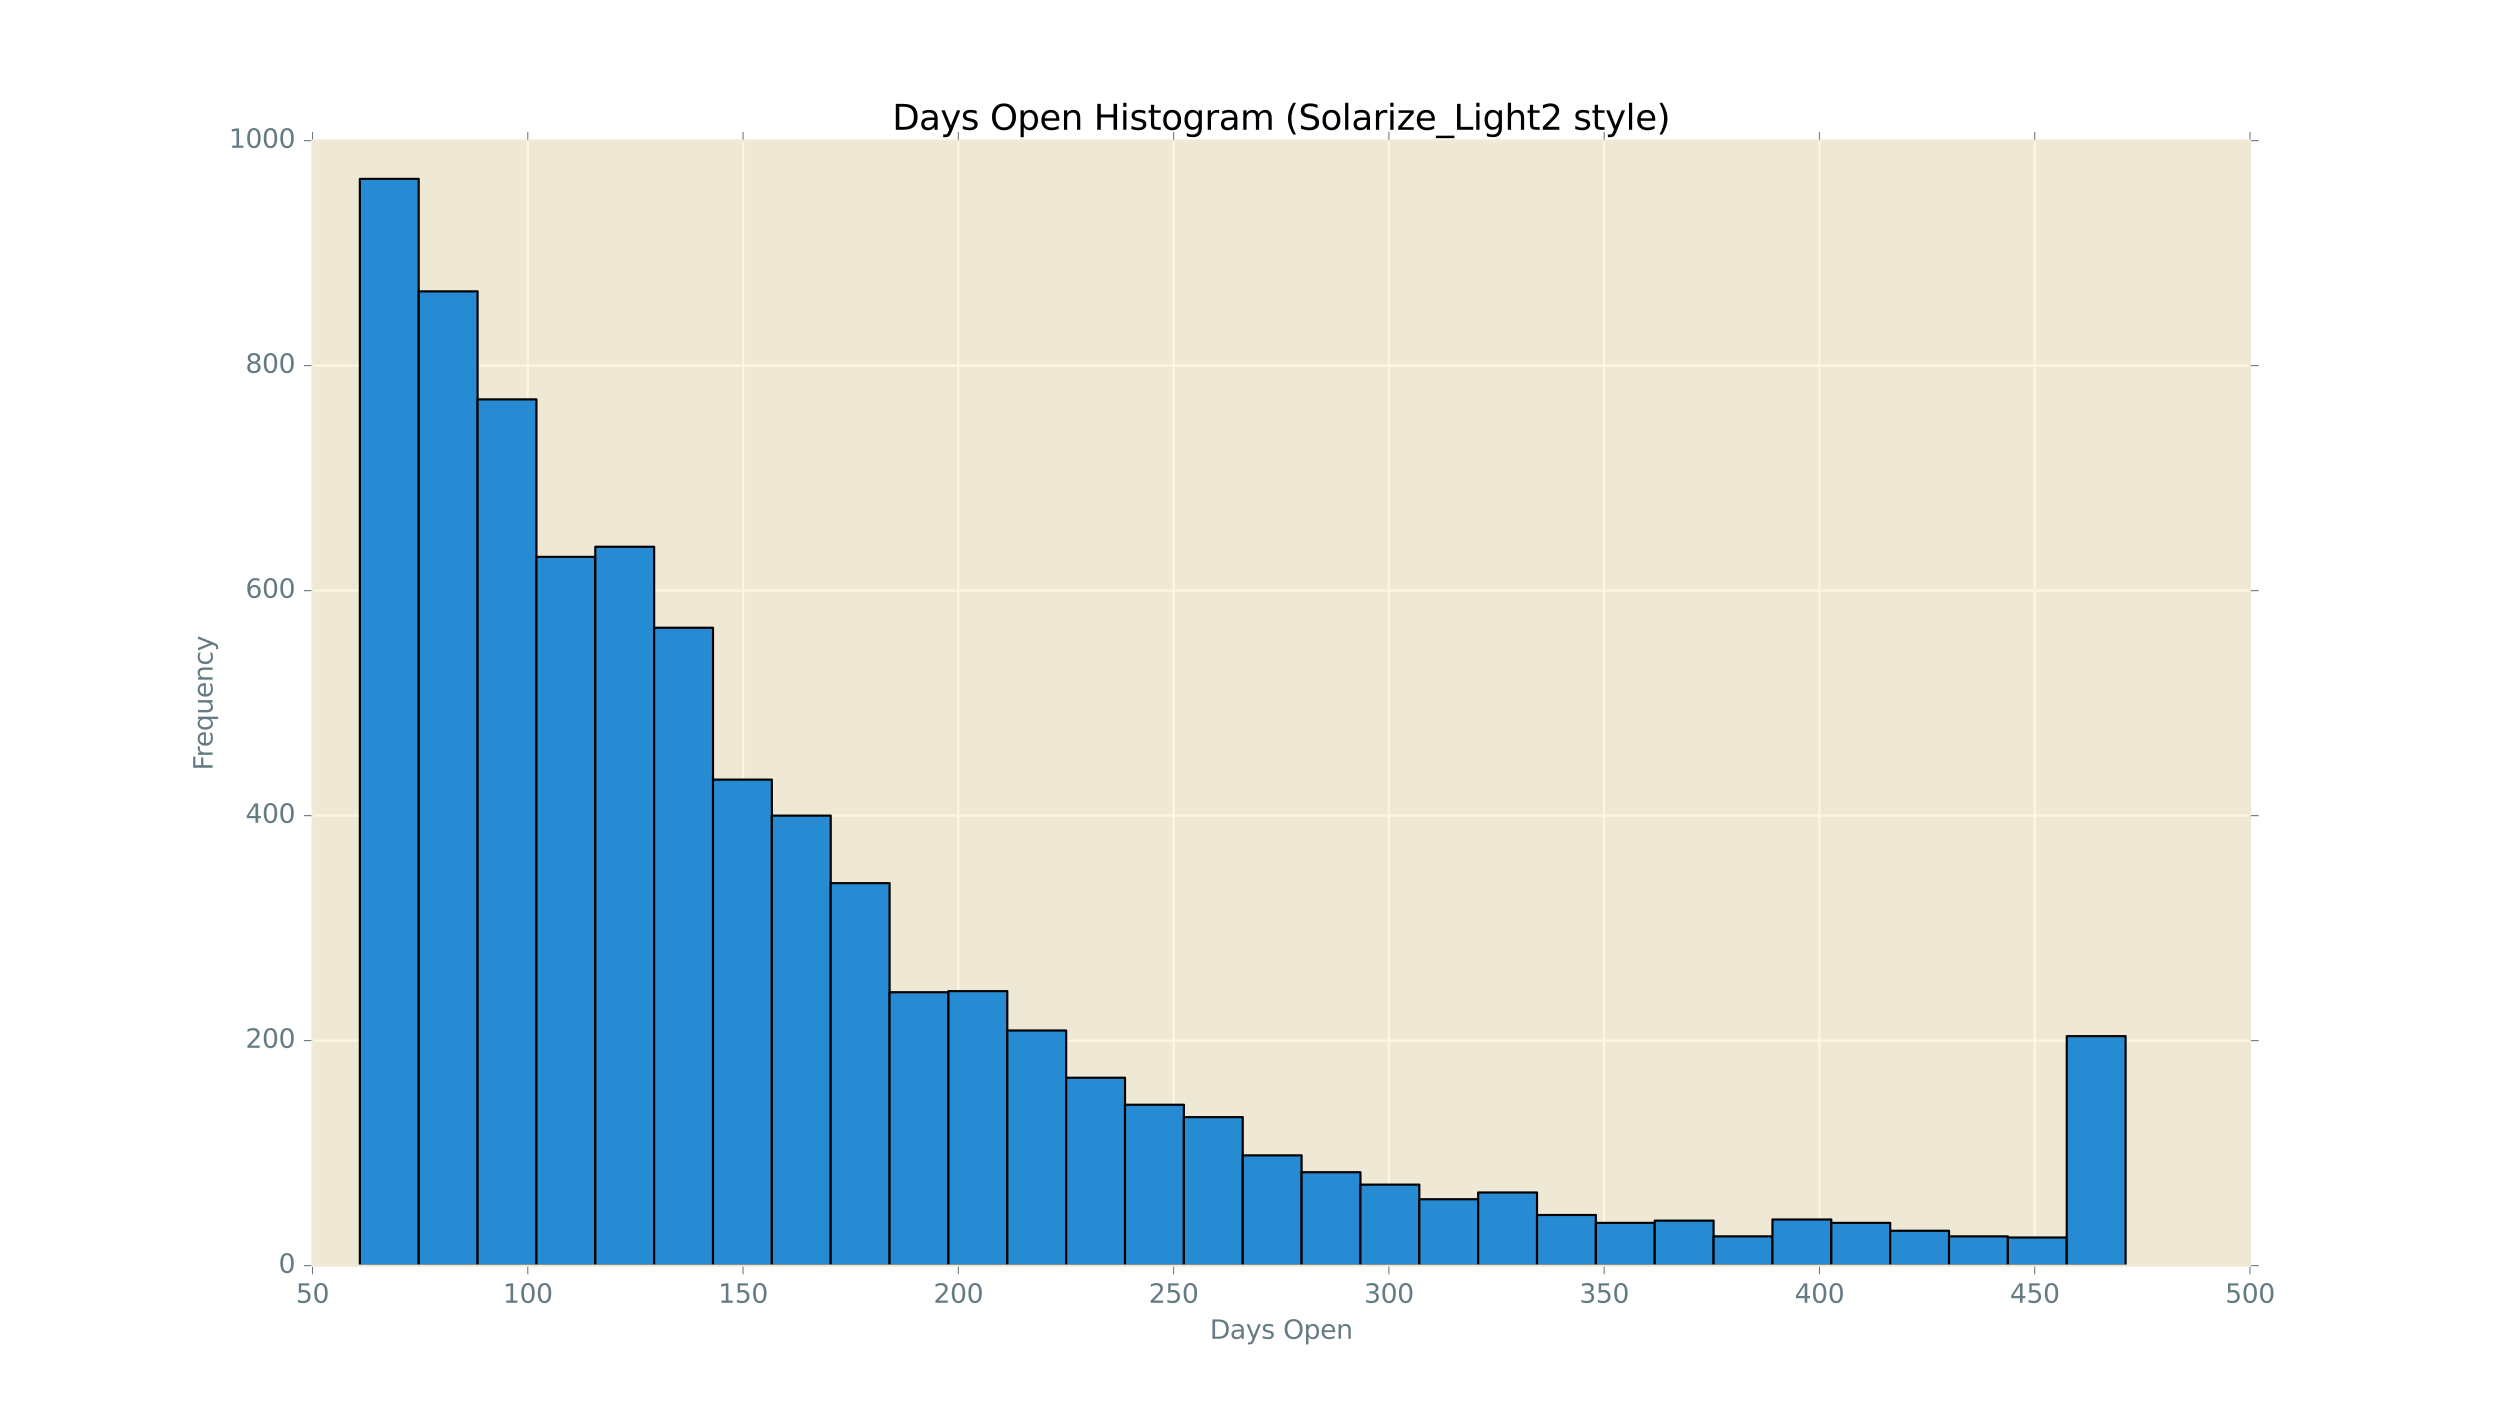 <?xml version="1.0" encoding="utf-8" standalone="no"?>
<!DOCTYPE svg PUBLIC "-//W3C//DTD SVG 1.1//EN"
  "http://www.w3.org/Graphics/SVG/1.1/DTD/svg11.dtd">
<svg xmlns:xlink="http://www.w3.org/1999/xlink" width="1152pt" height="648pt" viewBox="0 0 1152 648" xmlns="http://www.w3.org/2000/svg" version="1.1">
 <defs>
  <style type="text/css">*{stroke-linejoin: round; stroke-linecap: butt}</style>
 </defs>
 <g id="figure_1">
  <g id="patch_1">
   <path d="M 0 648 
L 1152 648 
L 1152 0 
L 0 0 
z
" style="fill: #ffffff"/>
  </g>
  <g id="axes_1">
   <g id="patch_2">
    <path d="M 144 583.2 
L 1036.8 583.2 
L 1036.8 64.8 
L 144 64.8 
z
" style="fill: #eee8d5"/>
   </g>
   <g id="matplotlib.axis_1">
    <g id="xtick_1">
     <g id="line2d_1">
      <path d="M 144 583.2 
L 144 64.8 
" clip-path="url(#pa759420c06)" style="fill: none; stroke: #fdf6e3"/>
     </g>
     <g id="line2d_2">
      <defs>
       <path id="m9217e8134d" d="M 0 0 
L 0 4 
" style="stroke: #657b83; stroke-width: 0.5"/>
      </defs>
      <g>
       <use xlink:href="#m9217e8134d" x="144" y="583.2" style="fill: #657b83; stroke: #657b83; stroke-width: 0.5"/>
      </g>
     </g>
     <g id="line2d_3">
      <defs>
       <path id="mcb8926d571" d="M 0 0 
L 0 -4 
" style="stroke: #657b83; stroke-width: 0.5"/>
      </defs>
      <g>
       <use xlink:href="#mcb8926d571" x="144" y="64.8" style="fill: #657b83; stroke: #657b83; stroke-width: 0.5"/>
      </g>
     </g>
     <g id="text_1">
      <!-- 50 -->
      <g style="fill: #657b83" transform="translate(136.365 600.318) scale(0.12 -0.12)">
       <defs>
        <path id="DejaVuSans-35" d="M 691 4666 
L 3169 4666 
L 3169 4134 
L 1269 4134 
L 1269 2991 
Q 1406 3038 1543 3061 
Q 1681 3084 1819 3084 
Q 2600 3084 3056 2656 
Q 3513 2228 3513 1497 
Q 3513 744 3044 326 
Q 2575 -91 1722 -91 
Q 1428 -91 1123 -41 
Q 819 9 494 109 
L 494 744 
Q 775 591 1075 516 
Q 1375 441 1709 441 
Q 2250 441 2565 725 
Q 2881 1009 2881 1497 
Q 2881 1984 2565 2268 
Q 2250 2553 1709 2553 
Q 1456 2553 1204 2497 
Q 953 2441 691 2322 
L 691 4666 
z
" transform="scale(0.016)"/>
        <path id="DejaVuSans-30" d="M 2034 4250 
Q 1547 4250 1301 3770 
Q 1056 3291 1056 2328 
Q 1056 1369 1301 889 
Q 1547 409 2034 409 
Q 2525 409 2770 889 
Q 3016 1369 3016 2328 
Q 3016 3291 2770 3770 
Q 2525 4250 2034 4250 
z
M 2034 4750 
Q 2819 4750 3233 4129 
Q 3647 3509 3647 2328 
Q 3647 1150 3233 529 
Q 2819 -91 2034 -91 
Q 1250 -91 836 529 
Q 422 1150 422 2328 
Q 422 3509 836 4129 
Q 1250 4750 2034 4750 
z
" transform="scale(0.016)"/>
       </defs>
       <use xlink:href="#DejaVuSans-35"/>
       <use xlink:href="#DejaVuSans-30" x="63.623"/>
      </g>
     </g>
    </g>
    <g id="xtick_2">
     <g id="line2d_4">
      <path d="M 243.2 583.2 
L 243.2 64.8 
" clip-path="url(#pa759420c06)" style="fill: none; stroke: #fdf6e3"/>
     </g>
     <g id="line2d_5">
      <g>
       <use xlink:href="#m9217e8134d" x="243.2" y="583.2" style="fill: #657b83; stroke: #657b83; stroke-width: 0.5"/>
      </g>
     </g>
     <g id="line2d_6">
      <g>
       <use xlink:href="#mcb8926d571" x="243.2" y="64.8" style="fill: #657b83; stroke: #657b83; stroke-width: 0.5"/>
      </g>
     </g>
     <g id="text_2">
      <!-- 100 -->
      <g style="fill: #657b83" transform="translate(231.748 600.318) scale(0.12 -0.12)">
       <defs>
        <path id="DejaVuSans-31" d="M 794 531 
L 1825 531 
L 1825 4091 
L 703 3866 
L 703 4441 
L 1819 4666 
L 2450 4666 
L 2450 531 
L 3481 531 
L 3481 0 
L 794 0 
L 794 531 
z
" transform="scale(0.016)"/>
       </defs>
       <use xlink:href="#DejaVuSans-31"/>
       <use xlink:href="#DejaVuSans-30" x="63.623"/>
       <use xlink:href="#DejaVuSans-30" x="127.246"/>
      </g>
     </g>
    </g>
    <g id="xtick_3">
     <g id="line2d_7">
      <path d="M 342.4 583.2 
L 342.4 64.8 
" clip-path="url(#pa759420c06)" style="fill: none; stroke: #fdf6e3"/>
     </g>
     <g id="line2d_8">
      <g>
       <use xlink:href="#m9217e8134d" x="342.4" y="583.2" style="fill: #657b83; stroke: #657b83; stroke-width: 0.5"/>
      </g>
     </g>
     <g id="line2d_9">
      <g>
       <use xlink:href="#mcb8926d571" x="342.4" y="64.8" style="fill: #657b83; stroke: #657b83; stroke-width: 0.5"/>
      </g>
     </g>
     <g id="text_3">
      <!-- 150 -->
      <g style="fill: #657b83" transform="translate(330.947 600.318) scale(0.12 -0.12)">
       <use xlink:href="#DejaVuSans-31"/>
       <use xlink:href="#DejaVuSans-35" x="63.623"/>
       <use xlink:href="#DejaVuSans-30" x="127.246"/>
      </g>
     </g>
    </g>
    <g id="xtick_4">
     <g id="line2d_10">
      <path d="M 441.6 583.2 
L 441.6 64.8 
" clip-path="url(#pa759420c06)" style="fill: none; stroke: #fdf6e3"/>
     </g>
     <g id="line2d_11">
      <g>
       <use xlink:href="#m9217e8134d" x="441.6" y="583.2" style="fill: #657b83; stroke: #657b83; stroke-width: 0.5"/>
      </g>
     </g>
     <g id="line2d_12">
      <g>
       <use xlink:href="#mcb8926d571" x="441.6" y="64.8" style="fill: #657b83; stroke: #657b83; stroke-width: 0.5"/>
      </g>
     </g>
     <g id="text_4">
      <!-- 200 -->
      <g style="fill: #657b83" transform="translate(430.147 600.318) scale(0.12 -0.12)">
       <defs>
        <path id="DejaVuSans-32" d="M 1228 531 
L 3431 531 
L 3431 0 
L 469 0 
L 469 531 
Q 828 903 1448 1529 
Q 2069 2156 2228 2338 
Q 2531 2678 2651 2914 
Q 2772 3150 2772 3378 
Q 2772 3750 2511 3984 
Q 2250 4219 1831 4219 
Q 1534 4219 1204 4116 
Q 875 4013 500 3803 
L 500 4441 
Q 881 4594 1212 4672 
Q 1544 4750 1819 4750 
Q 2544 4750 2975 4387 
Q 3406 4025 3406 3419 
Q 3406 3131 3298 2873 
Q 3191 2616 2906 2266 
Q 2828 2175 2409 1742 
Q 1991 1309 1228 531 
z
" transform="scale(0.016)"/>
       </defs>
       <use xlink:href="#DejaVuSans-32"/>
       <use xlink:href="#DejaVuSans-30" x="63.623"/>
       <use xlink:href="#DejaVuSans-30" x="127.246"/>
      </g>
     </g>
    </g>
    <g id="xtick_5">
     <g id="line2d_13">
      <path d="M 540.8 583.2 
L 540.8 64.8 
" clip-path="url(#pa759420c06)" style="fill: none; stroke: #fdf6e3"/>
     </g>
     <g id="line2d_14">
      <g>
       <use xlink:href="#m9217e8134d" x="540.8" y="583.2" style="fill: #657b83; stroke: #657b83; stroke-width: 0.5"/>
      </g>
     </g>
     <g id="line2d_15">
      <g>
       <use xlink:href="#mcb8926d571" x="540.8" y="64.8" style="fill: #657b83; stroke: #657b83; stroke-width: 0.5"/>
      </g>
     </g>
     <g id="text_5">
      <!-- 250 -->
      <g style="fill: #657b83" transform="translate(529.347 600.318) scale(0.12 -0.12)">
       <use xlink:href="#DejaVuSans-32"/>
       <use xlink:href="#DejaVuSans-35" x="63.623"/>
       <use xlink:href="#DejaVuSans-30" x="127.246"/>
      </g>
     </g>
    </g>
    <g id="xtick_6">
     <g id="line2d_16">
      <path d="M 640 583.2 
L 640 64.8 
" clip-path="url(#pa759420c06)" style="fill: none; stroke: #fdf6e3"/>
     </g>
     <g id="line2d_17">
      <g>
       <use xlink:href="#m9217e8134d" x="640" y="583.2" style="fill: #657b83; stroke: #657b83; stroke-width: 0.5"/>
      </g>
     </g>
     <g id="line2d_18">
      <g>
       <use xlink:href="#mcb8926d571" x="640" y="64.8" style="fill: #657b83; stroke: #657b83; stroke-width: 0.5"/>
      </g>
     </g>
     <g id="text_6">
      <!-- 300 -->
      <g style="fill: #657b83" transform="translate(628.548 600.318) scale(0.12 -0.12)">
       <defs>
        <path id="DejaVuSans-33" d="M 2597 2516 
Q 3050 2419 3304 2112 
Q 3559 1806 3559 1356 
Q 3559 666 3084 287 
Q 2609 -91 1734 -91 
Q 1441 -91 1130 -33 
Q 819 25 488 141 
L 488 750 
Q 750 597 1062 519 
Q 1375 441 1716 441 
Q 2309 441 2620 675 
Q 2931 909 2931 1356 
Q 2931 1769 2642 2001 
Q 2353 2234 1838 2234 
L 1294 2234 
L 1294 2753 
L 1863 2753 
Q 2328 2753 2575 2939 
Q 2822 3125 2822 3475 
Q 2822 3834 2567 4026 
Q 2313 4219 1838 4219 
Q 1578 4219 1281 4162 
Q 984 4106 628 3988 
L 628 4550 
Q 988 4650 1302 4700 
Q 1616 4750 1894 4750 
Q 2613 4750 3031 4423 
Q 3450 4097 3450 3541 
Q 3450 3153 3228 2886 
Q 3006 2619 2597 2516 
z
" transform="scale(0.016)"/>
       </defs>
       <use xlink:href="#DejaVuSans-33"/>
       <use xlink:href="#DejaVuSans-30" x="63.623"/>
       <use xlink:href="#DejaVuSans-30" x="127.246"/>
      </g>
     </g>
    </g>
    <g id="xtick_7">
     <g id="line2d_19">
      <path d="M 739.2 583.2 
L 739.2 64.8 
" clip-path="url(#pa759420c06)" style="fill: none; stroke: #fdf6e3"/>
     </g>
     <g id="line2d_20">
      <g>
       <use xlink:href="#m9217e8134d" x="739.2" y="583.2" style="fill: #657b83; stroke: #657b83; stroke-width: 0.5"/>
      </g>
     </g>
     <g id="line2d_21">
      <g>
       <use xlink:href="#mcb8926d571" x="739.2" y="64.8" style="fill: #657b83; stroke: #657b83; stroke-width: 0.5"/>
      </g>
     </g>
     <g id="text_7">
      <!-- 350 -->
      <g style="fill: #657b83" transform="translate(727.747 600.318) scale(0.12 -0.12)">
       <use xlink:href="#DejaVuSans-33"/>
       <use xlink:href="#DejaVuSans-35" x="63.623"/>
       <use xlink:href="#DejaVuSans-30" x="127.246"/>
      </g>
     </g>
    </g>
    <g id="xtick_8">
     <g id="line2d_22">
      <path d="M 838.4 583.2 
L 838.4 64.8 
" clip-path="url(#pa759420c06)" style="fill: none; stroke: #fdf6e3"/>
     </g>
     <g id="line2d_23">
      <g>
       <use xlink:href="#m9217e8134d" x="838.4" y="583.2" style="fill: #657b83; stroke: #657b83; stroke-width: 0.5"/>
      </g>
     </g>
     <g id="line2d_24">
      <g>
       <use xlink:href="#mcb8926d571" x="838.4" y="64.8" style="fill: #657b83; stroke: #657b83; stroke-width: 0.5"/>
      </g>
     </g>
     <g id="text_8">
      <!-- 400 -->
      <g style="fill: #657b83" transform="translate(826.947 600.318) scale(0.12 -0.12)">
       <defs>
        <path id="DejaVuSans-34" d="M 2419 4116 
L 825 1625 
L 2419 1625 
L 2419 4116 
z
M 2253 4666 
L 3047 4666 
L 3047 1625 
L 3713 1625 
L 3713 1100 
L 3047 1100 
L 3047 0 
L 2419 0 
L 2419 1100 
L 313 1100 
L 313 1709 
L 2253 4666 
z
" transform="scale(0.016)"/>
       </defs>
       <use xlink:href="#DejaVuSans-34"/>
       <use xlink:href="#DejaVuSans-30" x="63.623"/>
       <use xlink:href="#DejaVuSans-30" x="127.246"/>
      </g>
     </g>
    </g>
    <g id="xtick_9">
     <g id="line2d_25">
      <path d="M 937.6 583.2 
L 937.6 64.8 
" clip-path="url(#pa759420c06)" style="fill: none; stroke: #fdf6e3"/>
     </g>
     <g id="line2d_26">
      <g>
       <use xlink:href="#m9217e8134d" x="937.6" y="583.2" style="fill: #657b83; stroke: #657b83; stroke-width: 0.5"/>
      </g>
     </g>
     <g id="line2d_27">
      <g>
       <use xlink:href="#mcb8926d571" x="937.6" y="64.8" style="fill: #657b83; stroke: #657b83; stroke-width: 0.5"/>
      </g>
     </g>
     <g id="text_9">
      <!-- 450 -->
      <g style="fill: #657b83" transform="translate(926.148 600.318) scale(0.12 -0.12)">
       <use xlink:href="#DejaVuSans-34"/>
       <use xlink:href="#DejaVuSans-35" x="63.623"/>
       <use xlink:href="#DejaVuSans-30" x="127.246"/>
      </g>
     </g>
    </g>
    <g id="xtick_10">
     <g id="line2d_28">
      <path d="M 1036.8 583.2 
L 1036.8 64.8 
" clip-path="url(#pa759420c06)" style="fill: none; stroke: #fdf6e3"/>
     </g>
     <g id="line2d_29">
      <g>
       <use xlink:href="#m9217e8134d" x="1036.8" y="583.2" style="fill: #657b83; stroke: #657b83; stroke-width: 0.5"/>
      </g>
     </g>
     <g id="line2d_30">
      <g>
       <use xlink:href="#mcb8926d571" x="1036.8" y="64.8" style="fill: #657b83; stroke: #657b83; stroke-width: 0.5"/>
      </g>
     </g>
     <g id="text_10">
      <!-- 500 -->
      <g style="fill: #657b83" transform="translate(1025.348 600.318) scale(0.12 -0.12)">
       <use xlink:href="#DejaVuSans-35"/>
       <use xlink:href="#DejaVuSans-30" x="63.623"/>
       <use xlink:href="#DejaVuSans-30" x="127.246"/>
      </g>
     </g>
    </g>
    <g id="text_11">
     <!-- Days Open -->
     <g style="fill: #657b83" transform="translate(557.493 616.932) scale(0.12 -0.12)">
      <defs>
       <path id="DejaVuSans-44" d="M 1259 4147 
L 1259 519 
L 2022 519 
Q 2988 519 3436 956 
Q 3884 1394 3884 2338 
Q 3884 3275 3436 3711 
Q 2988 4147 2022 4147 
L 1259 4147 
z
M 628 4666 
L 1925 4666 
Q 3281 4666 3915 4102 
Q 4550 3538 4550 2338 
Q 4550 1131 3912 565 
Q 3275 0 1925 0 
L 628 0 
L 628 4666 
z
" transform="scale(0.016)"/>
       <path id="DejaVuSans-61" d="M 2194 1759 
Q 1497 1759 1228 1600 
Q 959 1441 959 1056 
Q 959 750 1161 570 
Q 1363 391 1709 391 
Q 2188 391 2477 730 
Q 2766 1069 2766 1631 
L 2766 1759 
L 2194 1759 
z
M 3341 1997 
L 3341 0 
L 2766 0 
L 2766 531 
Q 2569 213 2275 61 
Q 1981 -91 1556 -91 
Q 1019 -91 701 211 
Q 384 513 384 1019 
Q 384 1609 779 1909 
Q 1175 2209 1959 2209 
L 2766 2209 
L 2766 2266 
Q 2766 2663 2505 2880 
Q 2244 3097 1772 3097 
Q 1472 3097 1187 3025 
Q 903 2953 641 2809 
L 641 3341 
Q 956 3463 1253 3523 
Q 1550 3584 1831 3584 
Q 2591 3584 2966 3190 
Q 3341 2797 3341 1997 
z
" transform="scale(0.016)"/>
       <path id="DejaVuSans-79" d="M 2059 -325 
Q 1816 -950 1584 -1140 
Q 1353 -1331 966 -1331 
L 506 -1331 
L 506 -850 
L 844 -850 
Q 1081 -850 1212 -737 
Q 1344 -625 1503 -206 
L 1606 56 
L 191 3500 
L 800 3500 
L 1894 763 
L 2988 3500 
L 3597 3500 
L 2059 -325 
z
" transform="scale(0.016)"/>
       <path id="DejaVuSans-73" d="M 2834 3397 
L 2834 2853 
Q 2591 2978 2328 3040 
Q 2066 3103 1784 3103 
Q 1356 3103 1142 2972 
Q 928 2841 928 2578 
Q 928 2378 1081 2264 
Q 1234 2150 1697 2047 
L 1894 2003 
Q 2506 1872 2764 1633 
Q 3022 1394 3022 966 
Q 3022 478 2636 193 
Q 2250 -91 1575 -91 
Q 1294 -91 989 -36 
Q 684 19 347 128 
L 347 722 
Q 666 556 975 473 
Q 1284 391 1588 391 
Q 1994 391 2212 530 
Q 2431 669 2431 922 
Q 2431 1156 2273 1281 
Q 2116 1406 1581 1522 
L 1381 1569 
Q 847 1681 609 1914 
Q 372 2147 372 2553 
Q 372 3047 722 3315 
Q 1072 3584 1716 3584 
Q 2034 3584 2315 3537 
Q 2597 3491 2834 3397 
z
" transform="scale(0.016)"/>
       <path id="DejaVuSans-20" transform="scale(0.016)"/>
       <path id="DejaVuSans-4f" d="M 2522 4238 
Q 1834 4238 1429 3725 
Q 1025 3213 1025 2328 
Q 1025 1447 1429 934 
Q 1834 422 2522 422 
Q 3209 422 3611 934 
Q 4013 1447 4013 2328 
Q 4013 3213 3611 3725 
Q 3209 4238 2522 4238 
z
M 2522 4750 
Q 3503 4750 4090 4092 
Q 4678 3434 4678 2328 
Q 4678 1225 4090 567 
Q 3503 -91 2522 -91 
Q 1538 -91 948 565 
Q 359 1222 359 2328 
Q 359 3434 948 4092 
Q 1538 4750 2522 4750 
z
" transform="scale(0.016)"/>
       <path id="DejaVuSans-70" d="M 1159 525 
L 1159 -1331 
L 581 -1331 
L 581 3500 
L 1159 3500 
L 1159 2969 
Q 1341 3281 1617 3432 
Q 1894 3584 2278 3584 
Q 2916 3584 3314 3078 
Q 3713 2572 3713 1747 
Q 3713 922 3314 415 
Q 2916 -91 2278 -91 
Q 1894 -91 1617 61 
Q 1341 213 1159 525 
z
M 3116 1747 
Q 3116 2381 2855 2742 
Q 2594 3103 2138 3103 
Q 1681 3103 1420 2742 
Q 1159 2381 1159 1747 
Q 1159 1113 1420 752 
Q 1681 391 2138 391 
Q 2594 391 2855 752 
Q 3116 1113 3116 1747 
z
" transform="scale(0.016)"/>
       <path id="DejaVuSans-65" d="M 3597 1894 
L 3597 1613 
L 953 1613 
Q 991 1019 1311 708 
Q 1631 397 2203 397 
Q 2534 397 2845 478 
Q 3156 559 3463 722 
L 3463 178 
Q 3153 47 2828 -22 
Q 2503 -91 2169 -91 
Q 1331 -91 842 396 
Q 353 884 353 1716 
Q 353 2575 817 3079 
Q 1281 3584 2069 3584 
Q 2775 3584 3186 3129 
Q 3597 2675 3597 1894 
z
M 3022 2063 
Q 3016 2534 2758 2815 
Q 2500 3097 2075 3097 
Q 1594 3097 1305 2825 
Q 1016 2553 972 2059 
L 3022 2063 
z
" transform="scale(0.016)"/>
       <path id="DejaVuSans-6e" d="M 3513 2113 
L 3513 0 
L 2938 0 
L 2938 2094 
Q 2938 2591 2744 2837 
Q 2550 3084 2163 3084 
Q 1697 3084 1428 2787 
Q 1159 2491 1159 1978 
L 1159 0 
L 581 0 
L 581 3500 
L 1159 3500 
L 1159 2956 
Q 1366 3272 1645 3428 
Q 1925 3584 2291 3584 
Q 2894 3584 3203 3211 
Q 3513 2838 3513 2113 
z
" transform="scale(0.016)"/>
      </defs>
      <use xlink:href="#DejaVuSans-44"/>
      <use xlink:href="#DejaVuSans-61" x="77.002"/>
      <use xlink:href="#DejaVuSans-79" x="138.281"/>
      <use xlink:href="#DejaVuSans-73" x="197.461"/>
      <use xlink:href="#DejaVuSans-20" x="249.561"/>
      <use xlink:href="#DejaVuSans-4f" x="281.348"/>
      <use xlink:href="#DejaVuSans-70" x="360.059"/>
      <use xlink:href="#DejaVuSans-65" x="423.535"/>
      <use xlink:href="#DejaVuSans-6e" x="485.059"/>
     </g>
    </g>
   </g>
   <g id="matplotlib.axis_2">
    <g id="ytick_1">
     <g id="line2d_31">
      <path d="M 144 583.2 
L 1036.8 583.2 
" clip-path="url(#pa759420c06)" style="fill: none; stroke: #fdf6e3"/>
     </g>
     <g id="line2d_32">
      <defs>
       <path id="m50930cd6d3" d="M 0 0 
L -4 0 
" style="stroke: #657b83; stroke-width: 0.5"/>
      </defs>
      <g>
       <use xlink:href="#m50930cd6d3" x="144" y="583.2" style="fill: #657b83; stroke: #657b83; stroke-width: 0.5"/>
      </g>
     </g>
     <g id="line2d_33">
      <defs>
       <path id="mefd360e51f" d="M 0 0 
L 4 0 
" style="stroke: #657b83; stroke-width: 0.5"/>
      </defs>
      <g>
       <use xlink:href="#mefd360e51f" x="1036.8" y="583.2" style="fill: #657b83; stroke: #657b83; stroke-width: 0.5"/>
      </g>
     </g>
     <g id="text_12">
      <!-- 0 -->
      <g style="fill: #657b83" transform="translate(128.365 586.511) scale(0.12 -0.12)">
       <use xlink:href="#DejaVuSans-30"/>
      </g>
     </g>
    </g>
    <g id="ytick_2">
     <g id="line2d_34">
      <path d="M 144 479.52 
L 1036.8 479.52 
" clip-path="url(#pa759420c06)" style="fill: none; stroke: #fdf6e3"/>
     </g>
     <g id="line2d_35">
      <g>
       <use xlink:href="#m50930cd6d3" x="144" y="479.52" style="fill: #657b83; stroke: #657b83; stroke-width: 0.5"/>
      </g>
     </g>
     <g id="line2d_36">
      <g>
       <use xlink:href="#mefd360e51f" x="1036.8" y="479.52" style="fill: #657b83; stroke: #657b83; stroke-width: 0.5"/>
      </g>
     </g>
     <g id="text_13">
      <!-- 200 -->
      <g style="fill: #657b83" transform="translate(113.095 482.831) scale(0.12 -0.12)">
       <use xlink:href="#DejaVuSans-32"/>
       <use xlink:href="#DejaVuSans-30" x="63.623"/>
       <use xlink:href="#DejaVuSans-30" x="127.246"/>
      </g>
     </g>
    </g>
    <g id="ytick_3">
     <g id="line2d_37">
      <path d="M 144 375.84 
L 1036.8 375.84 
" clip-path="url(#pa759420c06)" style="fill: none; stroke: #fdf6e3"/>
     </g>
     <g id="line2d_38">
      <g>
       <use xlink:href="#m50930cd6d3" x="144" y="375.84" style="fill: #657b83; stroke: #657b83; stroke-width: 0.5"/>
      </g>
     </g>
     <g id="line2d_39">
      <g>
       <use xlink:href="#mefd360e51f" x="1036.8" y="375.84" style="fill: #657b83; stroke: #657b83; stroke-width: 0.5"/>
      </g>
     </g>
     <g id="text_14">
      <!-- 400 -->
      <g style="fill: #657b83" transform="translate(113.095 379.151) scale(0.12 -0.12)">
       <use xlink:href="#DejaVuSans-34"/>
       <use xlink:href="#DejaVuSans-30" x="63.623"/>
       <use xlink:href="#DejaVuSans-30" x="127.246"/>
      </g>
     </g>
    </g>
    <g id="ytick_4">
     <g id="line2d_40">
      <path d="M 144 272.16 
L 1036.8 272.16 
" clip-path="url(#pa759420c06)" style="fill: none; stroke: #fdf6e3"/>
     </g>
     <g id="line2d_41">
      <g>
       <use xlink:href="#m50930cd6d3" x="144" y="272.16" style="fill: #657b83; stroke: #657b83; stroke-width: 0.5"/>
      </g>
     </g>
     <g id="line2d_42">
      <g>
       <use xlink:href="#mefd360e51f" x="1036.8" y="272.16" style="fill: #657b83; stroke: #657b83; stroke-width: 0.5"/>
      </g>
     </g>
     <g id="text_15">
      <!-- 600 -->
      <g style="fill: #657b83" transform="translate(113.095 275.471) scale(0.12 -0.12)">
       <defs>
        <path id="DejaVuSans-36" d="M 2113 2584 
Q 1688 2584 1439 2293 
Q 1191 2003 1191 1497 
Q 1191 994 1439 701 
Q 1688 409 2113 409 
Q 2538 409 2786 701 
Q 3034 994 3034 1497 
Q 3034 2003 2786 2293 
Q 2538 2584 2113 2584 
z
M 3366 4563 
L 3366 3988 
Q 3128 4100 2886 4159 
Q 2644 4219 2406 4219 
Q 1781 4219 1451 3797 
Q 1122 3375 1075 2522 
Q 1259 2794 1537 2939 
Q 1816 3084 2150 3084 
Q 2853 3084 3261 2657 
Q 3669 2231 3669 1497 
Q 3669 778 3244 343 
Q 2819 -91 2113 -91 
Q 1303 -91 875 529 
Q 447 1150 447 2328 
Q 447 3434 972 4092 
Q 1497 4750 2381 4750 
Q 2619 4750 2861 4703 
Q 3103 4656 3366 4563 
z
" transform="scale(0.016)"/>
       </defs>
       <use xlink:href="#DejaVuSans-36"/>
       <use xlink:href="#DejaVuSans-30" x="63.623"/>
       <use xlink:href="#DejaVuSans-30" x="127.246"/>
      </g>
     </g>
    </g>
    <g id="ytick_5">
     <g id="line2d_43">
      <path d="M 144 168.48 
L 1036.8 168.48 
" clip-path="url(#pa759420c06)" style="fill: none; stroke: #fdf6e3"/>
     </g>
     <g id="line2d_44">
      <g>
       <use xlink:href="#m50930cd6d3" x="144" y="168.48" style="fill: #657b83; stroke: #657b83; stroke-width: 0.5"/>
      </g>
     </g>
     <g id="line2d_45">
      <g>
       <use xlink:href="#mefd360e51f" x="1036.8" y="168.48" style="fill: #657b83; stroke: #657b83; stroke-width: 0.5"/>
      </g>
     </g>
     <g id="text_16">
      <!-- 800 -->
      <g style="fill: #657b83" transform="translate(113.095 171.791) scale(0.12 -0.12)">
       <defs>
        <path id="DejaVuSans-38" d="M 2034 2216 
Q 1584 2216 1326 1975 
Q 1069 1734 1069 1313 
Q 1069 891 1326 650 
Q 1584 409 2034 409 
Q 2484 409 2743 651 
Q 3003 894 3003 1313 
Q 3003 1734 2745 1975 
Q 2488 2216 2034 2216 
z
M 1403 2484 
Q 997 2584 770 2862 
Q 544 3141 544 3541 
Q 544 4100 942 4425 
Q 1341 4750 2034 4750 
Q 2731 4750 3128 4425 
Q 3525 4100 3525 3541 
Q 3525 3141 3298 2862 
Q 3072 2584 2669 2484 
Q 3125 2378 3379 2068 
Q 3634 1759 3634 1313 
Q 3634 634 3220 271 
Q 2806 -91 2034 -91 
Q 1263 -91 848 271 
Q 434 634 434 1313 
Q 434 1759 690 2068 
Q 947 2378 1403 2484 
z
M 1172 3481 
Q 1172 3119 1398 2916 
Q 1625 2713 2034 2713 
Q 2441 2713 2670 2916 
Q 2900 3119 2900 3481 
Q 2900 3844 2670 4047 
Q 2441 4250 2034 4250 
Q 1625 4250 1398 4047 
Q 1172 3844 1172 3481 
z
" transform="scale(0.016)"/>
       </defs>
       <use xlink:href="#DejaVuSans-38"/>
       <use xlink:href="#DejaVuSans-30" x="63.623"/>
       <use xlink:href="#DejaVuSans-30" x="127.246"/>
      </g>
     </g>
    </g>
    <g id="ytick_6">
     <g id="line2d_46">
      <path d="M 144 64.8 
L 1036.8 64.8 
" clip-path="url(#pa759420c06)" style="fill: none; stroke: #fdf6e3"/>
     </g>
     <g id="line2d_47">
      <g>
       <use xlink:href="#m50930cd6d3" x="144" y="64.8" style="fill: #657b83; stroke: #657b83; stroke-width: 0.5"/>
      </g>
     </g>
     <g id="line2d_48">
      <g>
       <use xlink:href="#mefd360e51f" x="1036.8" y="64.8" style="fill: #657b83; stroke: #657b83; stroke-width: 0.5"/>
      </g>
     </g>
     <g id="text_17">
      <!-- 1000 -->
      <g style="fill: #657b83" transform="translate(105.46 68.111) scale(0.12 -0.12)">
       <use xlink:href="#DejaVuSans-31"/>
       <use xlink:href="#DejaVuSans-30" x="63.623"/>
       <use xlink:href="#DejaVuSans-30" x="127.246"/>
       <use xlink:href="#DejaVuSans-30" x="190.869"/>
      </g>
     </g>
    </g>
    <g id="text_18">
     <!-- Frequency -->
     <g style="fill: #657b83" transform="translate(97.964 354.996) rotate(-90) scale(0.12 -0.12)">
      <defs>
       <path id="DejaVuSans-46" d="M 628 4666 
L 3309 4666 
L 3309 4134 
L 1259 4134 
L 1259 2759 
L 3109 2759 
L 3109 2228 
L 1259 2228 
L 1259 0 
L 628 0 
L 628 4666 
z
" transform="scale(0.016)"/>
       <path id="DejaVuSans-72" d="M 2631 2963 
Q 2534 3019 2420 3045 
Q 2306 3072 2169 3072 
Q 1681 3072 1420 2755 
Q 1159 2438 1159 1844 
L 1159 0 
L 581 0 
L 581 3500 
L 1159 3500 
L 1159 2956 
Q 1341 3275 1631 3429 
Q 1922 3584 2338 3584 
Q 2397 3584 2469 3576 
Q 2541 3569 2628 3553 
L 2631 2963 
z
" transform="scale(0.016)"/>
       <path id="DejaVuSans-71" d="M 947 1747 
Q 947 1113 1208 752 
Q 1469 391 1925 391 
Q 2381 391 2643 752 
Q 2906 1113 2906 1747 
Q 2906 2381 2643 2742 
Q 2381 3103 1925 3103 
Q 1469 3103 1208 2742 
Q 947 2381 947 1747 
z
M 2906 525 
Q 2725 213 2448 61 
Q 2172 -91 1784 -91 
Q 1150 -91 751 415 
Q 353 922 353 1747 
Q 353 2572 751 3078 
Q 1150 3584 1784 3584 
Q 2172 3584 2448 3432 
Q 2725 3281 2906 2969 
L 2906 3500 
L 3481 3500 
L 3481 -1331 
L 2906 -1331 
L 2906 525 
z
" transform="scale(0.016)"/>
       <path id="DejaVuSans-75" d="M 544 1381 
L 544 3500 
L 1119 3500 
L 1119 1403 
Q 1119 906 1312 657 
Q 1506 409 1894 409 
Q 2359 409 2629 706 
Q 2900 1003 2900 1516 
L 2900 3500 
L 3475 3500 
L 3475 0 
L 2900 0 
L 2900 538 
Q 2691 219 2414 64 
Q 2138 -91 1772 -91 
Q 1169 -91 856 284 
Q 544 659 544 1381 
z
M 1991 3584 
L 1991 3584 
z
" transform="scale(0.016)"/>
       <path id="DejaVuSans-63" d="M 3122 3366 
L 3122 2828 
Q 2878 2963 2633 3030 
Q 2388 3097 2138 3097 
Q 1578 3097 1268 2742 
Q 959 2388 959 1747 
Q 959 1106 1268 751 
Q 1578 397 2138 397 
Q 2388 397 2633 464 
Q 2878 531 3122 666 
L 3122 134 
Q 2881 22 2623 -34 
Q 2366 -91 2075 -91 
Q 1284 -91 818 406 
Q 353 903 353 1747 
Q 353 2603 823 3093 
Q 1294 3584 2113 3584 
Q 2378 3584 2631 3529 
Q 2884 3475 3122 3366 
z
" transform="scale(0.016)"/>
      </defs>
      <use xlink:href="#DejaVuSans-46"/>
      <use xlink:href="#DejaVuSans-72" x="50.27"/>
      <use xlink:href="#DejaVuSans-65" x="89.133"/>
      <use xlink:href="#DejaVuSans-71" x="150.656"/>
      <use xlink:href="#DejaVuSans-75" x="214.133"/>
      <use xlink:href="#DejaVuSans-65" x="277.512"/>
      <use xlink:href="#DejaVuSans-6e" x="339.035"/>
      <use xlink:href="#DejaVuSans-63" x="402.414"/>
      <use xlink:href="#DejaVuSans-79" x="457.395"/>
     </g>
    </g>
   </g>
   <g id="patch_3">
    <path d="M 165.824 583.2 
L 192.946 583.2 
L 192.946 82.426 
L 165.824 82.426 
z
" clip-path="url(#pa759420c06)" style="fill: #268bd2; stroke: #000000; stroke-linejoin: miter"/>
   </g>
   <g id="patch_4">
    <path d="M 192.946 583.2 
L 220.068 583.2 
L 220.068 134.266 
L 192.946 134.266 
z
" clip-path="url(#pa759420c06)" style="fill: #268bd2; stroke: #000000; stroke-linejoin: miter"/>
   </g>
   <g id="patch_5">
    <path d="M 220.068 583.2 
L 247.189 583.2 
L 247.189 184.032 
L 220.068 184.032 
z
" clip-path="url(#pa759420c06)" style="fill: #268bd2; stroke: #000000; stroke-linejoin: miter"/>
   </g>
   <g id="patch_6">
    <path d="M 247.189 583.2 
L 274.311 583.2 
L 274.311 256.608 
L 247.189 256.608 
z
" clip-path="url(#pa759420c06)" style="fill: #268bd2; stroke: #000000; stroke-linejoin: miter"/>
   </g>
   <g id="patch_7">
    <path d="M 274.311 583.2 
L 301.433 583.2 
L 301.433 251.942 
L 274.311 251.942 
z
" clip-path="url(#pa759420c06)" style="fill: #268bd2; stroke: #000000; stroke-linejoin: miter"/>
   </g>
   <g id="patch_8">
    <path d="M 301.433 583.2 
L 328.555 583.2 
L 328.555 289.267 
L 301.433 289.267 
z
" clip-path="url(#pa759420c06)" style="fill: #268bd2; stroke: #000000; stroke-linejoin: miter"/>
   </g>
   <g id="patch_9">
    <path d="M 328.555 583.2 
L 355.677 583.2 
L 355.677 359.251 
L 328.555 359.251 
z
" clip-path="url(#pa759420c06)" style="fill: #268bd2; stroke: #000000; stroke-linejoin: miter"/>
   </g>
   <g id="patch_10">
    <path d="M 355.677 583.2 
L 382.798 583.2 
L 382.798 375.84 
L 355.677 375.84 
z
" clip-path="url(#pa759420c06)" style="fill: #268bd2; stroke: #000000; stroke-linejoin: miter"/>
   </g>
   <g id="patch_11">
    <path d="M 382.798 583.2 
L 409.92 583.2 
L 409.92 406.944 
L 382.798 406.944 
z
" clip-path="url(#pa759420c06)" style="fill: #268bd2; stroke: #000000; stroke-linejoin: miter"/>
   </g>
   <g id="patch_12">
    <path d="M 409.92 583.2 
L 437.042 583.2 
L 437.042 457.229 
L 409.92 457.229 
z
" clip-path="url(#pa759420c06)" style="fill: #268bd2; stroke: #000000; stroke-linejoin: miter"/>
   </g>
   <g id="patch_13">
    <path d="M 437.042 583.2 
L 464.164 583.2 
L 464.164 456.71 
L 437.042 456.71 
z
" clip-path="url(#pa759420c06)" style="fill: #268bd2; stroke: #000000; stroke-linejoin: miter"/>
   </g>
   <g id="patch_14">
    <path d="M 464.164 583.2 
L 491.286 583.2 
L 491.286 474.854 
L 464.164 474.854 
z
" clip-path="url(#pa759420c06)" style="fill: #268bd2; stroke: #000000; stroke-linejoin: miter"/>
   </g>
   <g id="patch_15">
    <path d="M 491.286 583.2 
L 518.407 583.2 
L 518.407 496.627 
L 491.286 496.627 
z
" clip-path="url(#pa759420c06)" style="fill: #268bd2; stroke: #000000; stroke-linejoin: miter"/>
   </g>
   <g id="patch_16">
    <path d="M 518.407 583.2 
L 545.529 583.2 
L 545.529 509.069 
L 518.407 509.069 
z
" clip-path="url(#pa759420c06)" style="fill: #268bd2; stroke: #000000; stroke-linejoin: miter"/>
   </g>
   <g id="patch_17">
    <path d="M 545.529 583.2 
L 572.651 583.2 
L 572.651 514.771 
L 545.529 514.771 
z
" clip-path="url(#pa759420c06)" style="fill: #268bd2; stroke: #000000; stroke-linejoin: miter"/>
   </g>
   <g id="patch_18">
    <path d="M 572.651 583.2 
L 599.773 583.2 
L 599.773 532.397 
L 572.651 532.397 
z
" clip-path="url(#pa759420c06)" style="fill: #268bd2; stroke: #000000; stroke-linejoin: miter"/>
   </g>
   <g id="patch_19">
    <path d="M 599.773 583.2 
L 626.895 583.2 
L 626.895 540.173 
L 599.773 540.173 
z
" clip-path="url(#pa759420c06)" style="fill: #268bd2; stroke: #000000; stroke-linejoin: miter"/>
   </g>
   <g id="patch_20">
    <path d="M 626.895 583.2 
L 654.016 583.2 
L 654.016 545.875 
L 626.895 545.875 
z
" clip-path="url(#pa759420c06)" style="fill: #268bd2; stroke: #000000; stroke-linejoin: miter"/>
   </g>
   <g id="patch_21">
    <path d="M 654.016 583.2 
L 681.138 583.2 
L 681.138 552.614 
L 654.016 552.614 
z
" clip-path="url(#pa759420c06)" style="fill: #268bd2; stroke: #000000; stroke-linejoin: miter"/>
   </g>
   <g id="patch_22">
    <path d="M 681.138 583.2 
L 708.26 583.2 
L 708.26 549.504 
L 681.138 549.504 
z
" clip-path="url(#pa759420c06)" style="fill: #268bd2; stroke: #000000; stroke-linejoin: miter"/>
   </g>
   <g id="patch_23">
    <path d="M 708.26 583.2 
L 735.382 583.2 
L 735.382 559.872 
L 708.26 559.872 
z
" clip-path="url(#pa759420c06)" style="fill: #268bd2; stroke: #000000; stroke-linejoin: miter"/>
   </g>
   <g id="patch_24">
    <path d="M 735.382 583.2 
L 762.504 583.2 
L 762.504 563.501 
L 735.382 563.501 
z
" clip-path="url(#pa759420c06)" style="fill: #268bd2; stroke: #000000; stroke-linejoin: miter"/>
   </g>
   <g id="patch_25">
    <path d="M 762.504 583.2 
L 789.625 583.2 
L 789.625 562.464 
L 762.504 562.464 
z
" clip-path="url(#pa759420c06)" style="fill: #268bd2; stroke: #000000; stroke-linejoin: miter"/>
   </g>
   <g id="patch_26">
    <path d="M 789.625 583.2 
L 816.747 583.2 
L 816.747 569.722 
L 789.625 569.722 
z
" clip-path="url(#pa759420c06)" style="fill: #268bd2; stroke: #000000; stroke-linejoin: miter"/>
   </g>
   <g id="patch_27">
    <path d="M 816.747 583.2 
L 843.869 583.2 
L 843.869 561.946 
L 816.747 561.946 
z
" clip-path="url(#pa759420c06)" style="fill: #268bd2; stroke: #000000; stroke-linejoin: miter"/>
   </g>
   <g id="patch_28">
    <path d="M 843.869 583.2 
L 870.991 583.2 
L 870.991 563.501 
L 843.869 563.501 
z
" clip-path="url(#pa759420c06)" style="fill: #268bd2; stroke: #000000; stroke-linejoin: miter"/>
   </g>
   <g id="patch_29">
    <path d="M 870.991 583.2 
L 898.113 583.2 
L 898.113 567.13 
L 870.991 567.13 
z
" clip-path="url(#pa759420c06)" style="fill: #268bd2; stroke: #000000; stroke-linejoin: miter"/>
   </g>
   <g id="patch_30">
    <path d="M 898.113 583.2 
L 925.234 583.2 
L 925.234 569.722 
L 898.113 569.722 
z
" clip-path="url(#pa759420c06)" style="fill: #268bd2; stroke: #000000; stroke-linejoin: miter"/>
   </g>
   <g id="patch_31">
    <path d="M 925.234 583.2 
L 952.356 583.2 
L 952.356 570.24 
L 925.234 570.24 
z
" clip-path="url(#pa759420c06)" style="fill: #268bd2; stroke: #000000; stroke-linejoin: miter"/>
   </g>
   <g id="patch_32">
    <path d="M 952.356 583.2 
L 979.478 583.2 
L 979.478 477.446 
L 952.356 477.446 
z
" clip-path="url(#pa759420c06)" style="fill: #268bd2; stroke: #000000; stroke-linejoin: miter"/>
   </g>
   <g id="patch_33">
    <path d="M 144 583.2 
L 144 64.8 
" style="fill: none; stroke: #eee8d5; stroke-linejoin: miter; stroke-linecap: square"/>
   </g>
   <g id="patch_34">
    <path d="M 1036.8 583.2 
L 1036.8 64.8 
" style="fill: none; stroke: #eee8d5; stroke-linejoin: miter; stroke-linecap: square"/>
   </g>
   <g id="patch_35">
    <path d="M 144 583.2 
L 1036.8 583.2 
" style="fill: none; stroke: #eee8d5; stroke-linejoin: miter; stroke-linecap: square"/>
   </g>
   <g id="patch_36">
    <path d="M 144 64.8 
L 1036.8 64.8 
" style="fill: none; stroke: #eee8d5; stroke-linejoin: miter; stroke-linecap: square"/>
   </g>
   <g id="text_19">
    <!-- Days Open Histogram (Solarize_Light2 style) -->
    <g transform="translate(411.184 59.8) scale(0.16 -0.16)">
     <defs>
      <path id="DejaVuSans-48" d="M 628 4666 
L 1259 4666 
L 1259 2753 
L 3553 2753 
L 3553 4666 
L 4184 4666 
L 4184 0 
L 3553 0 
L 3553 2222 
L 1259 2222 
L 1259 0 
L 628 0 
L 628 4666 
z
" transform="scale(0.016)"/>
      <path id="DejaVuSans-69" d="M 603 3500 
L 1178 3500 
L 1178 0 
L 603 0 
L 603 3500 
z
M 603 4863 
L 1178 4863 
L 1178 4134 
L 603 4134 
L 603 4863 
z
" transform="scale(0.016)"/>
      <path id="DejaVuSans-74" d="M 1172 4494 
L 1172 3500 
L 2356 3500 
L 2356 3053 
L 1172 3053 
L 1172 1153 
Q 1172 725 1289 603 
Q 1406 481 1766 481 
L 2356 481 
L 2356 0 
L 1766 0 
Q 1100 0 847 248 
Q 594 497 594 1153 
L 594 3053 
L 172 3053 
L 172 3500 
L 594 3500 
L 594 4494 
L 1172 4494 
z
" transform="scale(0.016)"/>
      <path id="DejaVuSans-6f" d="M 1959 3097 
Q 1497 3097 1228 2736 
Q 959 2375 959 1747 
Q 959 1119 1226 758 
Q 1494 397 1959 397 
Q 2419 397 2687 759 
Q 2956 1122 2956 1747 
Q 2956 2369 2687 2733 
Q 2419 3097 1959 3097 
z
M 1959 3584 
Q 2709 3584 3137 3096 
Q 3566 2609 3566 1747 
Q 3566 888 3137 398 
Q 2709 -91 1959 -91 
Q 1206 -91 779 398 
Q 353 888 353 1747 
Q 353 2609 779 3096 
Q 1206 3584 1959 3584 
z
" transform="scale(0.016)"/>
      <path id="DejaVuSans-67" d="M 2906 1791 
Q 2906 2416 2648 2759 
Q 2391 3103 1925 3103 
Q 1463 3103 1205 2759 
Q 947 2416 947 1791 
Q 947 1169 1205 825 
Q 1463 481 1925 481 
Q 2391 481 2648 825 
Q 2906 1169 2906 1791 
z
M 3481 434 
Q 3481 -459 3084 -895 
Q 2688 -1331 1869 -1331 
Q 1566 -1331 1297 -1286 
Q 1028 -1241 775 -1147 
L 775 -588 
Q 1028 -725 1275 -790 
Q 1522 -856 1778 -856 
Q 2344 -856 2625 -561 
Q 2906 -266 2906 331 
L 2906 616 
Q 2728 306 2450 153 
Q 2172 0 1784 0 
Q 1141 0 747 490 
Q 353 981 353 1791 
Q 353 2603 747 3093 
Q 1141 3584 1784 3584 
Q 2172 3584 2450 3431 
Q 2728 3278 2906 2969 
L 2906 3500 
L 3481 3500 
L 3481 434 
z
" transform="scale(0.016)"/>
      <path id="DejaVuSans-6d" d="M 3328 2828 
Q 3544 3216 3844 3400 
Q 4144 3584 4550 3584 
Q 5097 3584 5394 3201 
Q 5691 2819 5691 2113 
L 5691 0 
L 5113 0 
L 5113 2094 
Q 5113 2597 4934 2840 
Q 4756 3084 4391 3084 
Q 3944 3084 3684 2787 
Q 3425 2491 3425 1978 
L 3425 0 
L 2847 0 
L 2847 2094 
Q 2847 2600 2669 2842 
Q 2491 3084 2119 3084 
Q 1678 3084 1418 2786 
Q 1159 2488 1159 1978 
L 1159 0 
L 581 0 
L 581 3500 
L 1159 3500 
L 1159 2956 
Q 1356 3278 1631 3431 
Q 1906 3584 2284 3584 
Q 2666 3584 2933 3390 
Q 3200 3197 3328 2828 
z
" transform="scale(0.016)"/>
      <path id="DejaVuSans-28" d="M 1984 4856 
Q 1566 4138 1362 3434 
Q 1159 2731 1159 2009 
Q 1159 1288 1364 580 
Q 1569 -128 1984 -844 
L 1484 -844 
Q 1016 -109 783 600 
Q 550 1309 550 2009 
Q 550 2706 781 3412 
Q 1013 4119 1484 4856 
L 1984 4856 
z
" transform="scale(0.016)"/>
      <path id="DejaVuSans-53" d="M 3425 4513 
L 3425 3897 
Q 3066 4069 2747 4153 
Q 2428 4238 2131 4238 
Q 1616 4238 1336 4038 
Q 1056 3838 1056 3469 
Q 1056 3159 1242 3001 
Q 1428 2844 1947 2747 
L 2328 2669 
Q 3034 2534 3370 2195 
Q 3706 1856 3706 1288 
Q 3706 609 3251 259 
Q 2797 -91 1919 -91 
Q 1588 -91 1214 -16 
Q 841 59 441 206 
L 441 856 
Q 825 641 1194 531 
Q 1563 422 1919 422 
Q 2459 422 2753 634 
Q 3047 847 3047 1241 
Q 3047 1584 2836 1778 
Q 2625 1972 2144 2069 
L 1759 2144 
Q 1053 2284 737 2584 
Q 422 2884 422 3419 
Q 422 4038 858 4394 
Q 1294 4750 2059 4750 
Q 2388 4750 2728 4690 
Q 3069 4631 3425 4513 
z
" transform="scale(0.016)"/>
      <path id="DejaVuSans-6c" d="M 603 4863 
L 1178 4863 
L 1178 0 
L 603 0 
L 603 4863 
z
" transform="scale(0.016)"/>
      <path id="DejaVuSans-7a" d="M 353 3500 
L 3084 3500 
L 3084 2975 
L 922 459 
L 3084 459 
L 3084 0 
L 275 0 
L 275 525 
L 2438 3041 
L 353 3041 
L 353 3500 
z
" transform="scale(0.016)"/>
      <path id="DejaVuSans-5f" d="M 3263 -1063 
L 3263 -1509 
L -63 -1509 
L -63 -1063 
L 3263 -1063 
z
" transform="scale(0.016)"/>
      <path id="DejaVuSans-4c" d="M 628 4666 
L 1259 4666 
L 1259 531 
L 3531 531 
L 3531 0 
L 628 0 
L 628 4666 
z
" transform="scale(0.016)"/>
      <path id="DejaVuSans-68" d="M 3513 2113 
L 3513 0 
L 2938 0 
L 2938 2094 
Q 2938 2591 2744 2837 
Q 2550 3084 2163 3084 
Q 1697 3084 1428 2787 
Q 1159 2491 1159 1978 
L 1159 0 
L 581 0 
L 581 4863 
L 1159 4863 
L 1159 2956 
Q 1366 3272 1645 3428 
Q 1925 3584 2291 3584 
Q 2894 3584 3203 3211 
Q 3513 2838 3513 2113 
z
" transform="scale(0.016)"/>
      <path id="DejaVuSans-29" d="M 513 4856 
L 1013 4856 
Q 1481 4119 1714 3412 
Q 1947 2706 1947 2009 
Q 1947 1309 1714 600 
Q 1481 -109 1013 -844 
L 513 -844 
Q 928 -128 1133 580 
Q 1338 1288 1338 2009 
Q 1338 2731 1133 3434 
Q 928 4138 513 4856 
z
" transform="scale(0.016)"/>
     </defs>
     <use xlink:href="#DejaVuSans-44"/>
     <use xlink:href="#DejaVuSans-61" x="77.002"/>
     <use xlink:href="#DejaVuSans-79" x="138.281"/>
     <use xlink:href="#DejaVuSans-73" x="197.461"/>
     <use xlink:href="#DejaVuSans-20" x="249.561"/>
     <use xlink:href="#DejaVuSans-4f" x="281.348"/>
     <use xlink:href="#DejaVuSans-70" x="360.059"/>
     <use xlink:href="#DejaVuSans-65" x="423.535"/>
     <use xlink:href="#DejaVuSans-6e" x="485.059"/>
     <use xlink:href="#DejaVuSans-20" x="548.438"/>
     <use xlink:href="#DejaVuSans-48" x="580.225"/>
     <use xlink:href="#DejaVuSans-69" x="655.42"/>
     <use xlink:href="#DejaVuSans-73" x="683.203"/>
     <use xlink:href="#DejaVuSans-74" x="735.303"/>
     <use xlink:href="#DejaVuSans-6f" x="774.512"/>
     <use xlink:href="#DejaVuSans-67" x="835.693"/>
     <use xlink:href="#DejaVuSans-72" x="899.17"/>
     <use xlink:href="#DejaVuSans-61" x="940.283"/>
     <use xlink:href="#DejaVuSans-6d" x="1001.562"/>
     <use xlink:href="#DejaVuSans-20" x="1098.975"/>
     <use xlink:href="#DejaVuSans-28" x="1130.762"/>
     <use xlink:href="#DejaVuSans-53" x="1169.775"/>
     <use xlink:href="#DejaVuSans-6f" x="1233.252"/>
     <use xlink:href="#DejaVuSans-6c" x="1294.434"/>
     <use xlink:href="#DejaVuSans-61" x="1322.217"/>
     <use xlink:href="#DejaVuSans-72" x="1383.496"/>
     <use xlink:href="#DejaVuSans-69" x="1424.609"/>
     <use xlink:href="#DejaVuSans-7a" x="1452.393"/>
     <use xlink:href="#DejaVuSans-65" x="1504.883"/>
     <use xlink:href="#DejaVuSans-5f" x="1566.406"/>
     <use xlink:href="#DejaVuSans-4c" x="1616.406"/>
     <use xlink:href="#DejaVuSans-69" x="1672.119"/>
     <use xlink:href="#DejaVuSans-67" x="1699.902"/>
     <use xlink:href="#DejaVuSans-68" x="1763.379"/>
     <use xlink:href="#DejaVuSans-74" x="1826.758"/>
     <use xlink:href="#DejaVuSans-32" x="1865.967"/>
     <use xlink:href="#DejaVuSans-20" x="1929.59"/>
     <use xlink:href="#DejaVuSans-73" x="1961.377"/>
     <use xlink:href="#DejaVuSans-74" x="2013.477"/>
     <use xlink:href="#DejaVuSans-79" x="2052.686"/>
     <use xlink:href="#DejaVuSans-6c" x="2111.865"/>
     <use xlink:href="#DejaVuSans-65" x="2139.648"/>
     <use xlink:href="#DejaVuSans-29" x="2201.172"/>
    </g>
   </g>
  </g>
 </g>
 <defs>
  <clipPath id="pa759420c06">
   <rect x="144" y="64.8" width="892.8" height="518.4"/>
  </clipPath>
 </defs>
</svg>
